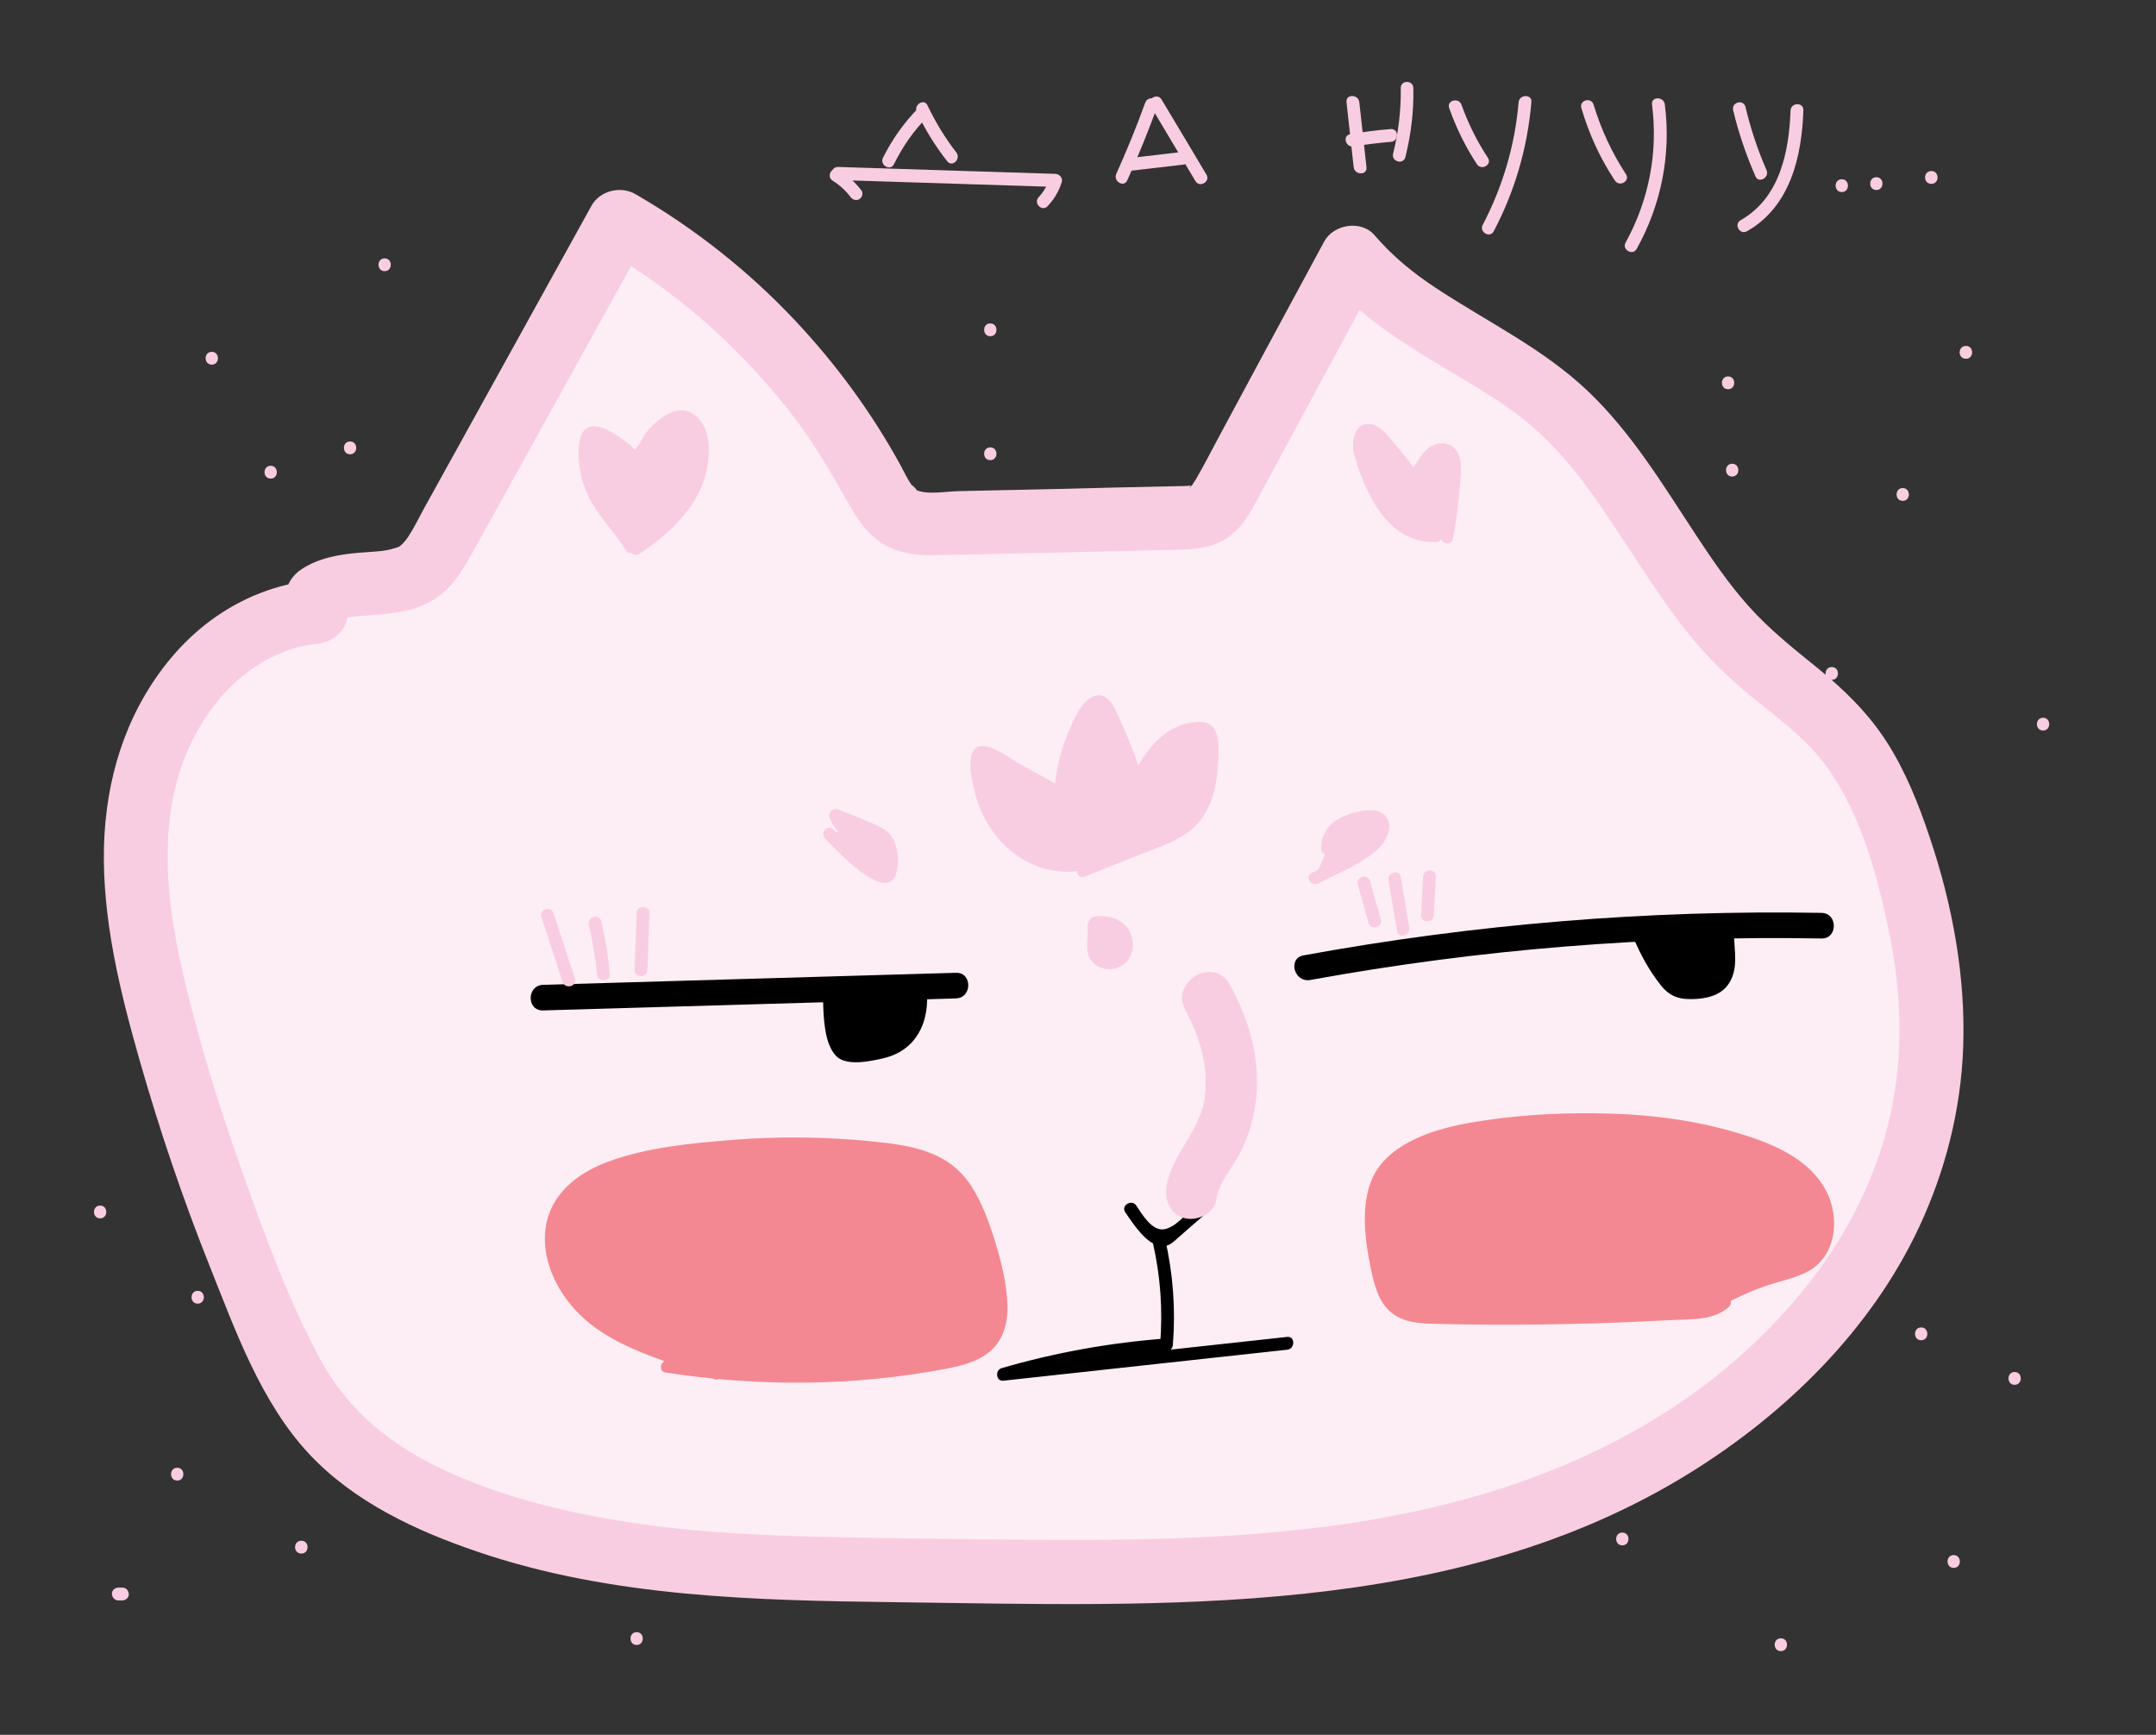 <?xml version="1.0" encoding="utf-8"?>
<!-- Generator: Adobe Illustrator 22.1.0, SVG Export Plug-In . SVG Version: 6.00 Build 0)  -->
<svg version="1.1" id="Слой_1" xmlns="http://www.w3.org/2000/svg" xmlns:xlink="http://www.w3.org/1999/xlink" x="0px" y="0px"
	 viewBox="0 0 841.9 677.5" style="enable-background:new 0 0 841.9 677.5;" xml:space="preserve">
<rect x="0" y="0" width="841.9" height="677.5" fill="#333333" stroke="none"/>
<style type="text/css">
	.st0{fill:#FDEDF4;}
	.st1{fill:#F9CDE1;}
	.st2{fill:#F48892;}
</style>
<g>
	<path class="st0" d="M124.1,232.9c11.7-8.4,30.1-1.7,41.1-11c3.2-2.7,5.3-6.5,7.4-10.2c23.1-41.8,46.2-83.6,69.4-125.3
		c42,24.2,77,60.3,99.9,103c2.5,4.7,5.1,9.7,9.7,12.4c4.5,2.7,10,2.6,15.2,2.5c31.4-0.7,62.9-1.4,94.3-2.1c4.1-0.1,8.4-0.3,11.7-2.6
		c2.7-1.9,4.4-4.9,5.9-7.8c16.4-30.4,32.8-60.8,49.3-91.3c21.3,25.1,55,35.9,79.7,57.6c30.7,26.9,45.2,68.4,75.1,96.3
		c11.7,10.9,25.5,19.6,36,31.7c10.5,12.1,17,27.1,22.2,42.2c10.9,31.8,16.5,66,11.5,99.2c-11.7,78.5-80.9,138.3-156,163.7
		s-156.4,23-235.8,22c-62.1-0.8-125.9-0.9-183.5-24.1c-19.1-7.7-37.6-18.1-50.7-33.9c-9.4-11.2-15.7-24.6-21.5-37.9
		c-16.2-37-29.6-75.1-40.3-114c-8.9-32.2-15.8-66.3-8.1-98.8s33.6-62.9,66.9-65.6"/>
	<g>
		<path class="st1" d="M130.4,243.7c1.9-1.3,1.7-1.3,3.1-1.8c1.3-0.5,2.7-0.7,4-1c1.5-0.3,1.4-0.2,3.7-0.4c1.4-0.1,2.9-0.2,4.3-0.3
			c7.7-0.6,15.6-1.4,22.5-5.2c7.7-4.2,12.1-11.3,16.2-18.7c4.7-8.4,9.3-16.8,14-25.2c18.1-32.8,36.3-65.6,54.4-98.4
			c-5.7,1.5-11.4,3-17.1,4.5c20.8,12.1,39.7,26.9,56.3,44.4c8,8.4,15.5,17.3,22.2,26.7c7.1,10,12.9,20.7,19.1,31.3
			c3.2,5.4,7.2,10.4,12.7,13.4c6.4,3.5,13.7,4,20.8,3.8c15.1-0.3,30.1-0.7,45.2-1c14.4-0.3,28.8-0.7,43.2-1
			c7.2-0.2,14.6,0.1,21.3-3.1c6.8-3.2,10.6-9,14-15.4c16.1-29.8,32.2-59.7,48.3-89.5c-6.5,0.8-13.1,1.7-19.6,2.5
			c14.9,17.3,35.2,28.4,54.4,40c8.9,5.4,17.7,10.9,25.3,17.6c8.2,7.2,15.5,15.6,21.8,24.4c13.3,18.3,24.4,38,38.5,55.8
			c7.3,9.1,15.5,17.2,24.5,24.6c9.5,7.7,19.6,15,27.4,24.6c14.9,18.5,21.9,44.2,26.6,66.9c5,23.7,6,48.7,0.6,72.4
			c-8.8,39.2-32.6,72.2-63.5,98.2c-33.5,28.1-74.4,45.6-117.3,55.4c-51,11.6-103.7,12.5-155.7,12.1c-26.5-0.2-53-0.5-79.5-1.1
			c-25.1-0.6-50.3-1.7-75.1-5.5c-24.7-3.7-49.8-9.7-72.5-20.1c-21.2-9.7-38.1-23-49.4-43.7c-12.2-22.5-21.2-47.2-29.8-71.3
			c-9.1-25.5-17.3-51.5-23.5-77.9c-5.7-24.4-9.3-50.5-3.1-75.2c4.6-18.2,15.5-35.9,30.8-46c7.5-5,16-8.3,23.8-9
			c6.7-0.6,12.5-5.3,12.5-12.5c0-6.3-5.7-13.1-12.5-12.5c-23.5,2.2-44,14.4-58.5,32.9c-16.1,20.5-23.5,45.3-24.2,71.2
			c-0.7,28.3,6.2,56.4,13.9,83.4c7.8,27.3,16.9,54.2,27.4,80.5c10.1,25.3,19.9,53,38.8,73.3c17.6,18.8,41.9,30.1,65.8,38.2
			c52.2,17.8,108.4,19,163.1,19.7c104.3,1.3,218.1,6.7,310.3-50.5c37.4-23.2,70.7-55.8,89.5-96c10.3-22.1,16.3-45.7,17.2-70.1
			c1-27.8-4.2-55.9-13.1-82.2c-4.3-12.9-9.5-25.9-16.9-37.4c-7.2-11.1-16.4-20.1-26.6-28.4c-9.5-7.7-19-15.2-27.2-24.4
			c-7.7-8.6-14.1-18-20.5-27.7c-12.9-19.6-25.2-40.1-42.4-56.4c-17.4-16.5-39.1-26.9-59-40c-9.1-6-17-12.4-24.2-20.8
			c-5.2-6-16-4.2-19.6,2.5c-13.6,25.2-27.2,50.3-40.7,75.5c-3.2,5.9-6.2,11.9-9.6,17.7c-0.2,0.3-1.8,2.6-0.9,1.5
			c-2.9,3.4-0.7,0.5-0.8,0.6c-1.5,0.3-4.6,0.2-7.2,0.3c-14.1,0.3-28.2,0.6-42.2,1c-13.8,0.3-27.5,0.6-41.3,0.9
			c-4.9,0.1-12.9,1.6-16.9-0.6c1.5,0.8-2-2.5-1.4-1.6c-1.7-2.4-3-5.2-4.4-7.8c-11.2-20.5-25.2-39.6-41.2-56.6
			c-18.2-19.4-39.4-36.1-62.4-49.4c-5.7-3.3-13.8-1.4-17.1,4.5c-17.5,31.6-35,63.2-52.5,94.9c-4.3,7.8-8.7,15.7-13,23.5
			c-2,3.7-3.9,7.6-6.2,11.1c-1.3,1.9-3,3.6-3.7,3.8c0.1,0-2.8,0.9-3.7,1.1c0.1,0-3.8,0.6-2.2,0.4c-3.3,0.4-6.7,0.5-10,0.8
			c-7.8,0.7-15.5,2.1-22.1,6.5c-5.6,3.7-8,11-4.5,17.1C116.6,244.8,124.8,247.5,130.4,243.7L130.4,243.7z"/>
	</g>
</g>
<g>
	<g>
		<path d="M212.1,394.6c53.7-1.6,107.5-3.1,161.2-4.7c6.4-0.2,6.4-10.2,0-10c-53.7,1.6-107.5,3.1-161.2,4.7
			C205.6,384.8,205.6,394.8,212.1,394.6L212.1,394.6z"/>
	</g>
</g>
<g>
	<g>
		<path d="M511.7,382.7c65.8-12,132.7-17.4,199.6-16.2c6.4,0.1,6.4-9.9,0-10c-67.8-1.2-135.6,4.4-202.3,16.6
			C502.7,374.3,505.4,383.9,511.7,382.7L511.7,382.7z"/>
	</g>
</g>
<g>
	<path d="M674.9,360.6c-0.8,4.1,0,8.4,0.1,12.6c0.1,4.2-0.6,8.8-3.8,11.6c-3.1,2.7-7.7,2.9-11.9,2.9c-1.9,0-3.9,0-5.6-1
		c-1.1-0.6-1.9-1.6-2.7-2.5c-4.6-5.7-8.4-12.1-11.1-18.9"/>
	<g>
		<path d="M672.5,359.9c-1.4,9.4,4.2,24.3-9.9,25.2c-2.2,0.1-5.5,0.5-7.5-0.5c-2-1.1-3.6-3.9-4.8-5.7c-3.1-4.4-5.7-9.2-7.8-14.3
			c-1.2-2.9-6.1-1.6-4.8,1.3c2.8,6.7,6.2,13,10.7,18.7c3.9,5,8,5.9,14.2,5.5c5.5-0.4,10.7-2.1,13.3-7.4c3.4-6.8,0.4-14.4,1.5-21.5
			C677.8,358.1,672.9,356.8,672.5,359.9L672.5,359.9z"/>
	</g>
</g>
<g>
	<path d="M359.1,383.5c1.6,8,0.7,17.2-5.3,22.7c-5.3,4.8-13.1,5.4-20.3,5.8c-1.4,0.1-2.9,0.1-4.2-0.6c-1.4-0.8-2.1-2.4-2.6-3.9
		c-1.8-5.4-2.8-11-2.8-16.7"/>
	<g>
		<path d="M356.7,384.2c1.9,10.4-1,21-12.3,24c-3.2,0.8-11.9,3-14.5,0.3c-1.4-1.5-1.8-5.2-2.3-7.1c-0.8-3.5-1.1-7-1.2-10.6
			c-0.1-3.2-5.1-3.2-5,0c0.2,6.3,0.4,16.9,5.2,21.7c4.1,4,13.4,1.9,18.3,0.8c14.5-3.4,19-16.8,16.5-30.3
			C361,379.7,356.1,381,356.7,384.2L356.7,384.2z"/>
	</g>
</g>
<g>
	<g>
		<path d="M439.4,473.4c2.9,4.3,8.4,12.8,14.1,13.3c2.7,0.3,4.6-1.6,6.5-3.3c3.3-2.9,6.6-5.8,10-8.7c2.4-2.1-1.1-5.6-3.5-3.5
			c-3.4,2.9-7.7,8.4-12.2,8.9c-4.5,0.5-8.3-5.8-10.6-9.3C442,468.2,437.6,470.7,439.4,473.4L439.4,473.4z"/>
	</g>
</g>
<g>
	<g>
		<path d="M450.2,485.4c3,13.1,3.9,26.4,2.8,39.8c0.8-0.8,1.7-1.7,2.5-2.5c-21.8,1.6-43.4,5.5-64.4,11.6c-2.6,0.8-2.2,5.2,0.7,4.9
			c36.9-4,73.8-8.1,110.8-12.1c3.2-0.3,3.2-5.4,0-5c-36.9,4-73.8,8.1-110.8,12.1c0.2,1.6,0.4,3.3,0.7,4.9c20.6-6,41.6-9.8,63-11.4
			c1.4-0.1,2.4-1.1,2.5-2.5c1.1-13.8,0.1-27.6-3-41.2C454.3,481,449.5,482.3,450.2,485.4L450.2,485.4z"/>
	</g>
</g>
<g>
	<path class="st1" d="M323.9,325.7c5.6,6,12,11.4,18.9,15.9c1,0.6,2.1,1.3,3.2,0.9c1.4-0.5,1.7-2.2,1.7-3.7
		c0.2-4.3,0.3-9.2-2.9-12.2c-1.2-1.2-2.8-1.8-4.4-2.5c-4.7-2-9.4-3.9-14.1-5.7c0.5,2.3,2,4.4,4.1,5.6"/>
	<g>
		<path class="st1" d="M322.2,327.5c3.7,3.9,24.6,26.5,27.9,13.1c1.1-4.5,0.5-11.1-2.6-14.8c-1.7-2-4-3-6.4-4.1
			c-4.7-2-9.4-3.9-14.1-5.7c-1.8-0.7-3.6,1.4-3.1,3.1c1,3.1,2.6,5.2,5.2,7.1c2.7,1.8,5.2-2.5,2.5-4.3c-1.6-0.9-2.6-2.3-2.9-4.1
			c-1,1-2.1,2.1-3.1,3.1c7.2,2.8,22.6,5.7,19.6,16.7c-0.8,2.9-1.8,1.6-3.9,0.1c-2.1-1.5-4.1-3-6.1-4.6c-3.4-2.8-6.6-5.8-9.6-9
			C323.5,321.6,319.9,325.1,322.2,327.5L322.2,327.5z"/>
	</g>
</g>
<g>
	<path class="st1" d="M513.5,342.8c5.2-2.7,10.5-5.5,15.7-8.2c5-2.7,10.8-6.4,10.7-12.1c0-0.8-0.2-1.7-0.7-2.3
		c-1.1-1.5-3.3-1.4-5.1-1.1c-3.7,0.5-7.4,1.1-10.6,3.1c-3.2,1.9-5.6,5.5-5.1,9.2"/>
	<g>
		<path class="st1" d="M514.8,345c7.2-3.8,15.6-7,21.9-12.2c3.6-2.9,7.6-8.6,4.9-13.3c-2.9-5.2-11.6-2.7-16-1.1
			c-5.6,2.1-10,6.7-9.7,13c0.2,3.2,5.2,3.2,5,0c-0.3-5.4,4.5-7.9,9.1-9c1.8-0.4,6.1-1.9,7.4,0.3c0.9,1.6-1.8,4.5-2.7,5.4
			c-2.6,2.6-6.1,4.2-9.4,5.9c-4.4,2.3-8.7,4.6-13.1,6.9C509.4,342.2,511.9,346.5,514.8,345L514.8,345z"/>
	</g>
</g>
<g>
	<path class="st1" d="M420.7,337.8c-10.6,1.8-21.7-3-28.8-11.1s-10.4-19-10.5-29.8c0-0.8,0-1.7,0.6-2.4c1.1-1.2,3-0.5,4.4,0.3
		c9.2,5.1,18.4,10.2,27.7,15.3c0.4-11.9,4.3-23.6,11-33.3c1-1.4,2.3-2.9,4-2.8c1.6,0.2,2.6,1.8,3.4,3.2c4.7,9.1,8.5,18.6,11.3,28.4
		c4.7-10.7,13.5-21.7,25.2-21.1c1,0,2,0.2,2.7,0.9c0.7,0.7,0.8,1.8,1,2.7c1.3,12.2,0.4,26.4-9.2,34.2c-3.2,2.6-7.2,4.2-11,5.8
		c-9.8,4-19.7,7.9-29.5,11.9"/>
	<g>
		<path class="st1" d="M420.1,335.4c-15.8,2.2-29.2-9.6-33.8-24c-1.2-3.6-1.9-7.4-2.2-11.2c-0.1-1.9-0.9-2.9,1.1-3.2
			c1.1-0.2,4.3,2.4,5.2,2.9c7.5,4.1,15,8.3,22.5,12.4c1.7,0.9,3.7-0.3,3.8-2.2c0.3-5.4,1.2-10.8,2.8-16c1.5-4.7,3.7-11.9,7.4-15.4
			c3-2.9,3.8,0.3,5.1,3c1.3,2.6,2.5,5.2,3.6,7.9c2.3,5.4,4.2,11,5.8,16.7c0.6,1.9,3.6,2.6,4.6,0.6c3.3-7.1,7.9-14.7,15.2-18.2
			c1.5-0.7,4.7-2.1,6.5-1.7c3,0.8,2.8,4.5,2.9,6.9c0.2,4.4,0,8.8-1,13c-2.2,9.6-8.2,14.8-17.1,18.5c-10.1,4.2-20.2,8.1-30.3,12.2
			c-2.9,1.2-1.7,6,1.3,4.8c7.4-3,14.8-6,22.2-8.9c5.7-2.3,12-4.2,17.1-7.7c8.8-5.8,12.1-15.9,12.7-26.1c0.2-4.2,1-11.2-1.3-15
			c-2.3-3.7-7.6-3-11.2-2.1c-10.3,2.7-17.1,12.6-21.3,21.7c1.5,0.2,3,0.4,4.6,0.6c-2.2-7.7-5-15.2-8.4-22.5
			c-1.8-4-4.7-12.9-10.9-10.5c-5.2,2-8.4,10.8-10.3,15.3c-3,7.3-4.6,15-5,22.9c1.3-0.7,2.5-1.4,3.8-2.2c-5.8-3.2-11.5-6.4-17.3-9.6
			c-4-2.2-9-6.3-13.6-6.9c-8.9-1.1-4.9,14.4-3.7,18.9c4.9,18.3,21.1,32.5,40.7,29.8C424.6,339.8,423.2,335,420.1,335.4L420.1,335.4z
			"/>
	</g>
</g>
<g>
	<path class="st1" d="M427.2,361.4c0.6,3.9-1.4,8.2,0.5,11.7c1.8,3.4,7.1,3.9,9.9,1.3c2.8-2.6,3-7.4,0.6-10.5
		c-2.3-3.1-6.6-4.3-10.3-3.5"/>
	<g>
		<path class="st1" d="M424.7,361.4c0.6,5.3-2.1,11.5,3,15.3c3.6,2.7,9.1,2.3,12.2-1.1c3.1-3.4,3.2-8.9,0.7-12.7
			c-2.9-4.4-8.4-5.8-13.4-4.9c-3.2,0.6-1.8,5.4,1.3,4.8c2.8-0.5,5.9,0.2,7.7,2.6c1.5,2,1.7,5.5-0.4,7.2c-1.7,1.4-4.9,1.2-6-0.8
			c-1.6-2.8,0.1-7.3-0.2-10.4C429.4,358.2,424.4,358.2,424.7,361.4L424.7,361.4z"/>
	</g>
</g>
<g>
	<path class="st2" d="M279.5,536.1c-15.8-6.4-32.9-10.2-46.6-20.3c-13.7-10.1-22.9-29.4-14.8-44.4c6.6-12.1,21.4-16.7,34.9-19.3
		c30.8-5.9,62.4-6.9,93.5-3.2c8.1,1,16.5,2.4,23,7.3c6,4.5,9.7,11.4,12.5,18.3c3.8,9.2,6.5,18.8,8,28.7c1,6.7,1.3,14.2-2.6,19.7
		c-4.2,5.9-12,7.9-19.2,9.2c-35.5,6.6-72.1,7-107.8,1.4"/>
	<g>
		<path class="st2" d="M280.2,533.7c-23.2-9.3-57.6-16-62.2-45.7c-4.9-31,38.7-34.8,59.7-37c15.9-1.7,31.9-2.1,47.9-1.3
			c7,0.4,14,0.9,21,1.8c7.8,1,16.2,2.4,22.5,7.6c10.7,9,15.1,26.3,17.7,39.3c1.4,6.9,3.1,15.5-0.6,22c-3.4,6-10.8,7.9-17.1,9.1
			c-35.3,7.1-72.4,7.2-107.9,1.7c-3.1-0.5-4.5,4.3-1.3,4.8c36.1,5.6,73.2,5.4,109.2-1.4c6.3-1.2,13-2.8,17.9-7.2
			c5-4.5,6.6-11.2,6.4-17.8c-0.3-8.2-2.3-16.5-4.7-24.3c-2.3-7.5-5.1-15.4-9.4-22.1c-8.8-13.6-23.3-15.9-38.3-17.4
			c-18.4-1.9-37.1-2.1-55.5-0.6c-16,1.3-33.2,2.9-48.4,8.6c-11.5,4.3-22.1,12.5-24,25.4c-2.1,14.3,6.1,28.7,17,37.5
			c14.1,11.3,32.4,15.3,48.8,21.9C281.8,539.7,283.1,534.9,280.2,533.7L280.2,533.7z"/>
	</g>
</g>
<g>
	<path class="st2" d="M673.3,508.3c-3,3.1-7.8,3.6-12.1,3.9c-33.6,2.1-67.4,2.8-101,2c-5.5-0.1-11.5-0.5-15.7-4.1
		c-3.3-2.9-4.8-7.3-5.9-11.6c-1.8-7.1-2.7-14.3-2.9-21.6c-0.1-6.5,0.5-13.4,4-18.9c2.9-4.5,7.5-7.7,12.3-10.1
		c12.6-6.3,26.8-8.4,40.9-9.6c30.1-2.6,61-1.7,89.7,7.9c10.3,3.4,20.7,8.4,26.8,17.4c6.1,9,6,22.9-2.7,29.4
		c-3.8,2.8-8.6,3.9-13.1,5.2c-9.1,2.6-17.8,6.5-25.9,11.5"/>
	<g>
		<path class="st2" d="M671.6,506.5c-5,4.4-14,3.4-20.2,3.8c-7.9,0.4-15.8,0.8-23.8,1.1c-15.2,0.5-30.4,0.7-45.6,0.7
			c-7.3,0-14.5-0.1-21.8-0.3c-6.7-0.2-13.6-0.8-17-7.5c-3-5.9-3.9-13.5-4.5-20.1c-0.7-6.9-1.1-14.6,1.3-21.2
			c5.1-13.4,23.5-17.8,36.1-20.1c13.4-2.4,27.3-3.2,40.9-3.3c14.6-0.2,29.2,0.7,43.5,3.5c12.8,2.4,26.8,5.8,37.8,13.2
			c10,6.8,18.9,22.6,8.6,33.3c-5.1,5.3-14.1,6.1-20.7,8.5c-6.9,2.5-13.5,5.7-19.7,9.5c-2.7,1.7-0.2,6,2.5,4.3
			c7.4-4.5,15.3-8.2,23.6-10.7c6.1-1.9,12.7-3.1,17.4-7.6c8-7.7,7.7-21,2.3-30c-7.2-12-21.5-17.5-34.3-21.3
			c-15.9-4.7-32.4-6.9-48.9-7.4c-16.3-0.5-32.9,0.2-49.1,2.6c-13.8,2-31.2,5.8-40.6,17c-9.1,11-6.7,28.5-4,41.4
			c1.3,6,2.9,12.6,7.9,16.7c5,4.1,11.7,4.3,17.9,4.4c20.5,0.5,41,0.4,61.4-0.2c10.2-0.3,20.5-0.8,30.7-1.3
			c7.4-0.4,15.9,0.2,21.8-5.1C677.5,507.9,674,504.4,671.6,506.5L671.6,506.5z"/>
	</g>
</g>
<g>
	<path class="st1" d="M246.5,213.6c-3.9-6.8-9.8-12.2-13.6-19.1c-3.7-6.7-5.1-14.6-4-22.1c0.2-1,0.4-2.2,1.2-2.9
		c1.4-1.3,3.7-0.6,5.5,0.3c3.8,2,7.4,4.5,10.6,7.4c0.6,0.5,1.2,1.1,2,1.1c1.3,0,2-1.3,2.6-2.4c2.2-4.4,5.6-8.2,9.6-11
		c1.7-1.2,3.7-2.2,5.8-2.2c4.5,0.2,7.2,5.2,7.8,9.6c1.2,8.6-1.7,17.4-6.6,24.5c-4.9,7.1-11.8,12.7-19,17.4"/>
	<g>
		<path class="st1" d="M248.7,212.3c-6.7-11.2-17-19.4-17.6-33.4c-0.1-1.6,0-3.3,0.1-4.9c0.3-2.5,1.2-2.6,3.8-1.7
			c2.9,1.1,5.8,3.6,8.2,5.5c2.9,2.4,5.7,4.3,8.7,0.9c1.7-1.9,2.6-4.6,4.3-6.6c2.1-2.5,6.8-7.8,10.6-6.9c6.5,1.5,5.3,13.1,4.3,17.6
			c-3,12.9-13.3,22.1-23.9,29.2c-2.7,1.8-0.2,6.1,2.5,4.3c12.7-8.5,24.9-20,26.8-36c0.8-6.2,0.2-14.2-5.3-18.3
			c-5.4-4.1-11.5-0.3-15.8,3.6c-1.4,1.3-2.7,2.7-3.8,4.3c-0.7,1-2,4.2-3,4.7c-0.5,1.2-1.2,1.1-1.9-0.3c-0.6-0.5-1.2-1-1.8-1.4
			c-1.7-1.3-3.5-2.6-5.3-3.7c-4.6-2.8-11.3-5.1-13,2c-1.7,6.9-0.1,15.2,2.7,21.6c3.6,8.2,10.4,14.4,15,22
			C246,217.6,250.4,215.1,248.7,212.3L248.7,212.3z"/>
	</g>
</g>
<g>
	<path class="st1" d="M560.5,209.4c-7.7,0.5-14.9-4.1-19.6-10.3c-4.6-6.1-7.1-13.6-9.5-20.9c-0.6-1.9-1.3-3.9-1-5.9
		c0.3-2,1.7-3.9,3.7-4.1c1.9-0.2,3.6,1.3,4.9,2.8c4.6,4.9,8.9,10.2,12.9,15.7c2.4-2.3,3.5-5.5,5.6-8.1c2.1-2.6,6.1-4.2,8.6-2.1
		c1.7,1.5,1.8,4,1.8,6.2c-0.1,9.1-1.1,18.1-2.8,27"/>
	<g>
		<path class="st1" d="M560.5,206.9c-12.6,0.3-20-11-24-21.5c-0.9-2.3-1.7-4.7-2.4-7c-0.3-0.8-1.3-3-1.1-3.7c1.1-1,2.1-1.9,3.2-2.9
			c0.4,0.3,0.7,0.7,1.1,1c2.2,1.2,4.5,5,6.1,6.9c2.2,2.7,4.3,5.5,6.4,8.3c0.9,1.2,2.7,1.8,3.9,0.5c1.8-1.9,2.9-4.1,4.4-6.3
			c0.9-1.4,2.4-3.9,4.2-4c3.7-0.3,3,4.6,3,6.5c-0.2,8.2-1.2,16.3-2.7,24.4c-0.6,3.1,4.2,4.5,4.8,1.3c1.2-6.6,2.1-13.2,2.6-19.9
			c0.3-4.4,1.5-10.9-1.4-14.7c-2.3-3-6.2-3.3-9.4-1.7c-4.5,2.3-5.8,7.3-9,10.8c1.3,0.2,2.6,0.3,3.9,0.5c-2.8-3.9-5.8-7.8-8.9-11.4
			c-2.4-2.7-5.2-7-8.9-8.1c-7.6-2.2-8.9,7.1-7.4,12.1c4.5,15.1,13.1,34.2,31.7,33.7C563.7,211.9,563.7,206.9,560.5,206.9
			L560.5,206.9z"/>
	</g>
</g>
<g>
	<g>
		<path class="st1" d="M327.2,70.3c28.3,0.9,56.7,1.8,85,2.7c-0.8-1.1-1.6-2.1-2.4-3.2c-0.9,2.8-2.2,5-4.2,7.2
			c-2.2,2.3,1.3,5.9,3.5,3.5c2.6-2.8,4.4-5.8,5.5-9.4c0.5-1.6-0.9-3.1-2.4-3.2c-28.3-0.9-56.7-1.8-85-2.7
			C324,65.2,324,70.2,327.2,70.3L327.2,70.3z"/>
	</g>
</g>
<g>
	<g>
		<path class="st1" d="M325.2,70.6c2.7,1.7,5,3.8,6.9,6.3c0.8,1.1,2.2,1.6,3.4,0.9c1.1-0.6,1.7-2.3,0.9-3.4
			c-2.5-3.2-5.3-5.9-8.7-8.1C325,64.6,322.4,68.9,325.2,70.6L325.2,70.6z"/>
	</g>
</g>
<g>
	<g>
		<path class="st1" d="M358.7,42.1c-5.7,5.8-10.3,12.3-13.9,19.5c-1.4,2.9,2.9,5.4,4.3,2.5c3.4-6.9,7.7-13.1,13.1-18.5
			C364.5,43.4,361,39.8,358.7,42.1L358.7,42.1z"/>
	</g>
</g>
<g>
	<g>
		<path class="st1" d="M358,43.7c3.2,6.9,7.2,13.3,11.9,19.3c2,2.5,5.5-1,3.5-3.5c-4.4-5.7-8.1-11.8-11.2-18.3
			C361,38.3,356.7,40.8,358,43.7L358,43.7z"/>
	</g>
</g>
<g>
	<g>
		<path class="st1" d="M447.2,40.1c-3.4,9.4-7.2,18.7-11.3,27.8c-1.3,2.9,3,5.5,4.3,2.5c4.3-9.5,8.2-19.2,11.8-29
			C453.1,38.4,448.3,37.1,447.2,40.1L447.2,40.1z"/>
	</g>
</g>
<g>
	<g>
		<path class="st1" d="M449.3,41.4c5.8,9.8,11.7,19.6,17.5,29.3c1.6,2.8,6,0.2,4.3-2.5c-5.8-9.8-11.7-19.6-17.5-29.3
			C452,36.1,447.7,38.6,449.3,41.4L449.3,41.4z"/>
	</g>
</g>
<g>
	<g>
		<path class="st1" d="M440.6,66.8c7.1-0.8,14.3-1.7,21.4-2.5c3.2-0.4,3.2-5.4,0-5c-7.1,0.8-14.3,1.7-21.4,2.5
			C437.5,62.2,437.4,67.2,440.6,66.8L440.6,66.8z"/>
	</g>
</g>
<g>
	<g>
		<path class="st1" d="M525.8,39.9c0.9,8.5,1.9,17,2.8,25.4c0.4,3.2,5.4,3.2,5,0c-0.9-8.5-1.9-17-2.8-25.4
			C530.4,36.7,525.4,36.7,525.8,39.9L525.8,39.9z"/>
	</g>
</g>
<g>
	<g>
		<path class="st1" d="M528.6,57.2c4.8-0.8,9.6-1.4,14.5-1.8c3.2-0.2,3.2-5.2,0-5c-5.3,0.4-10.6,1.1-15.8,2
			C524.1,52.9,525.4,57.7,528.6,57.2L528.6,57.2z"/>
	</g>
</g>
<g>
	<g>
		<path class="st1" d="M547,34.4c0.1,8.7-0.9,17.2-3,25.6c-0.8,3.1,4,4.5,4.8,1.3c2.2-8.8,3.3-17.8,3.1-26.9
			C551.9,31.2,546.9,31.2,547,34.4L547,34.4z"/>
	</g>
</g>
<g>
	<g>
		<path class="st1" d="M565.9,42.2c2.7,7.7,6.3,15,10.8,21.9c1.8,2.7,6.1,0.2,4.3-2.5c-4.3-6.5-7.7-13.4-10.3-20.7
			C569.6,37.9,564.8,39.2,565.9,42.2L565.9,42.2z"/>
	</g>
</g>
<g>
	<g>
		<path class="st1" d="M593,39.9c-1.4,16.8-6.2,33-14,47.9c-1.5,2.8,2.8,5.4,4.3,2.5c8.3-15.8,13.2-32.7,14.7-50.5
			C598.3,36.7,593.3,36.8,593,39.9L593,39.9z"/>
	</g>
</g>
<g>
	<g>
		<path class="st1" d="M617.5,42.2c3,10.1,7.3,19.6,13.1,28.3c1.8,2.7,6.1,0.2,4.3-2.5c-5.5-8.4-9.7-17.5-12.6-27.1
			C621.4,37.8,616.6,39.1,617.5,42.2L617.5,42.2z"/>
	</g>
</g>
<g>
	<g>
		<path class="st1" d="M645.1,40.8c2.4,18.7-1.2,37.4-10.3,53.9c-1.6,2.8,2.8,5.3,4.3,2.5c9.6-17.2,13.5-36.9,11-56.4
			C649.7,37.6,644.7,37.6,645.1,40.8L645.1,40.8z"/>
	</g>
</g>
<g>
	<g>
		<path class="st1" d="M676.8,43.1c2.1,8.9,5.1,17.5,8.7,25.8c1.3,2.9,5.6,0.4,4.3-2.5c-3.5-8-6.2-16.2-8.2-24.6
			C680.8,38.6,676,39.9,676.8,43.1L676.8,43.1z"/>
	</g>
</g>
<g>
	<g>
		<path class="st1" d="M699.2,43.1c-0.6,16.3-4.2,34.2-19.5,42.9c-2.8,1.6-0.3,5.9,2.5,4.3c16.9-9.6,21.4-29.2,22-47.2
			C704.4,39.9,699.4,39.9,699.2,43.1L699.2,43.1z"/>
	</g>
</g>
<g>
	<g>
		<path class="st1" d="M719.2,75c3.2,0,3.2-5,0-5C716,70,716,75,719.2,75L719.2,75z"/>
	</g>
</g>
<g>
	<g>
		<path class="st1" d="M732.7,74.2c3.2,0,3.2-5,0-5C729.5,69.2,729.5,74.2,732.7,74.2L732.7,74.2z"/>
	</g>
</g>
<g>
	<g>
		<path class="st1" d="M754.2,71.8c3.2,0,3.2-5,0-5C750.9,66.8,750.9,71.8,754.2,71.8L754.2,71.8z"/>
	</g>
</g>
<g>
	<g>
		<path class="st1" d="M674.8,152c3.2,0,3.2-5,0-5C671.6,147,671.6,152,674.8,152L674.8,152z"/>
	</g>
</g>
<g>
	<g>
		<path class="st1" d="M386.7,131.3c3.2,0,3.2-5,0-5C383.5,126.3,383.5,131.3,386.7,131.3L386.7,131.3z"/>
	</g>
</g>
<g>
	<g>
		<path class="st1" d="M386.7,179.7c3.2,0,3.2-5,0-5C383.5,174.7,383.5,179.7,386.7,179.7L386.7,179.7z"/>
	</g>
</g>
<g>
	<g>
		<path class="st1" d="M150.2,105.9c3.2,0,3.2-5,0-5C147,100.9,147,105.9,150.2,105.9L150.2,105.9z"/>
	</g>
</g>
<g>
	<g>
		<path class="st1" d="M105.7,186.9c3.2,0,3.2-5,0-5C102.5,181.9,102.5,186.9,105.7,186.9L105.7,186.9z"/>
	</g>
</g>
<g>
	<g>
		<path class="st1" d="M82.7,142.4c3.2,0,3.2-5,0-5C79.5,137.4,79.5,142.4,82.7,142.4L82.7,142.4z"/>
	</g>
</g>
<g>
	<g>
		<path class="st1" d="M136.7,177.4c3.2,0,3.2-5,0-5C133.5,172.4,133.5,177.4,136.7,177.4L136.7,177.4z"/>
	</g>
</g>
<g>
	<g>
		<path class="st1" d="M762.9,612.3c3.2,0,3.2-5,0-5C759.7,607.3,759.7,612.3,762.9,612.3L762.9,612.3z"/>
	</g>
</g>
<g>
	<g>
		<path class="st1" d="M695.4,644.8c3.2,0,3.2-5,0-5C692.2,639.8,692.2,644.8,695.4,644.8L695.4,644.8z"/>
	</g>
</g>
<g>
	<g>
		<path class="st1" d="M750.2,523.4c3.2,0,3.2-5,0-5C747,518.4,747,523.4,750.2,523.4L750.2,523.4z"/>
	</g>
</g>
<g>
	<g>
		<path class="st1" d="M786.7,540.8c3.2,0,3.2-5,0-5C783.5,535.8,783.5,540.8,786.7,540.8L786.7,540.8z"/>
	</g>
</g>
<g>
	<g>
		<path class="st1" d="M633.5,603.5c3.2,0,3.2-5,0-5C630.3,598.5,630.3,603.5,633.5,603.5L633.5,603.5z"/>
	</g>
</g>
<g>
	<g>
		<path class="st1" d="M117.7,606.7c3.2,0,3.2-5,0-5C114.4,601.7,114.4,606.7,117.7,606.7L117.7,606.7z"/>
	</g>
</g>
<g>
	<g>
		<path class="st1" d="M69.2,578.2c3.2,0,3.2-5,0-5C66,573.2,66,578.2,69.2,578.2L69.2,578.2z"/>
	</g>
</g>
<g>
	<g>
		<path class="st1" d="M77.2,509.1c3.2,0,3.2-5,0-5C74,504.1,74,509.1,77.2,509.1L77.2,509.1z"/>
	</g>
</g>
<g>
	<g>
		<path class="st1" d="M39.1,475.8c3.2,0,3.2-5,0-5C35.9,470.8,35.9,475.8,39.1,475.8L39.1,475.8z"/>
	</g>
</g>
<g>
	<g>
		<path class="st1" d="M46.2,625c0.5,0,1.1,0,1.6,0c1.3,0,2.6-1.1,2.5-2.5c-0.1-1.4-1.1-2.5-2.5-2.5c-0.5,0-1.1,0-1.6,0
			c-1.3,0-2.6,1.1-2.5,2.5C43.8,623.8,44.8,625,46.2,625L46.2,625z"/>
	</g>
</g>
<g>
	<g>
		<path class="st1" d="M248.6,642.4c3.2,0,3.2-5,0-5C245.4,637.4,245.4,642.4,248.6,642.4L248.6,642.4z"/>
	</g>
</g>
<g>
	<g>
		<path class="st1" d="M743,195.6c3.2,0,3.2-5,0-5C739.8,190.6,739.8,195.6,743,195.6L743,195.6z"/>
	</g>
</g>
<g>
	<g>
		<path class="st1" d="M715.3,265.5c3.2,0,3.2-5,0-5C712.1,260.5,712,265.5,715.3,265.5L715.3,265.5z"/>
	</g>
</g>
<g>
	<g>
		<path class="st1" d="M676.4,186.1c3.2,0,3.2-5,0-5C673.2,181.1,673.2,186.1,676.4,186.1L676.4,186.1z"/>
	</g>
</g>
<g>
	<g>
		<path class="st1" d="M767.7,140.1c3.2,0,3.2-5,0-5C764.4,135.1,764.4,140.1,767.7,140.1L767.7,140.1z"/>
	</g>
</g>
<g>
	<g>
		<path class="st1" d="M797.8,285.3c3.2,0,3.2-5,0-5C794.6,280.3,794.6,285.3,797.8,285.3L797.8,285.3z"/>
	</g>
</g>
<g>
	<g>
		<path class="st1" d="M211.4,358c2.8,8.5,5.5,17,8.3,25.5c1,3,5.8,1.7,4.8-1.3c-2.8-8.5-5.5-17-8.3-25.5
			C215.2,353.6,210.4,355,211.4,358L211.4,358z"/>
	</g>
</g>
<g>
	<g>
		<path class="st1" d="M229.9,361.1c1.5,6.4,2.6,12.8,3.2,19.3c0.3,3.2,5.3,3.2,5,0c-0.6-7-1.7-13.8-3.3-20.6
			C234,356.7,229.2,358,229.9,361.1L229.9,361.1z"/>
	</g>
</g>
<g>
	<g>
		<path class="st1" d="M248.6,356.6c-0.3,7.4-0.5,14.8-0.8,22.2c-0.1,3.2,4.9,3.2,5,0c0.3-7.4,0.5-14.8,0.8-22.2
			C253.7,353.4,248.7,353.4,248.6,356.6L248.6,356.6z"/>
	</g>
</g>
<g>
	<g>
		<path class="st1" d="M530.2,345.4c1.4,5,2.8,10,4.2,15c0.9,3.1,5.7,1.8,4.8-1.3c-1.4-5-2.8-10-4.2-15
			C534.2,341,529.3,342.3,530.2,345.4L530.2,345.4z"/>
	</g>
</g>
<g>
	<g>
		<path class="st1" d="M542.2,343.8c1.1,6.6,2.2,13.2,3.3,19.8c0.5,3.2,5.3,1.8,4.8-1.3c-1.1-6.6-2.2-13.2-3.3-19.8
			C546.5,339.3,541.7,340.6,542.2,343.8L542.2,343.8z"/>
	</g>
</g>
<g>
	<g>
		<path class="st1" d="M555.7,342.3c-0.3,5-0.5,10.1-0.8,15.1c-0.2,3.2,4.8,3.2,5,0c0.3-5,0.5-10.1,0.8-15.1
			C560.9,339.1,555.9,339.1,555.7,342.3L555.7,342.3z"/>
	</g>
</g>
<g>
	<g>
		<path class="st1" d="M474.9,468.7c1.1-7.4,6.5-12.7,9.7-19.2c3.4-6.8,5.3-14,6-21.6c1.4-15.1-3.1-30.3-10.4-43.4
			c-6.2-11.3-23.5-1.2-17.3,10.1c5.6,10.2,9.1,22.1,7.6,33.8c-1.6,13.2-12.9,22-15,35c-0.8,5.3,1.4,10.8,7,12.3
			C467.3,477,474,474.1,474.9,468.7L474.9,468.7z"/>
	</g>
</g>
</svg>
